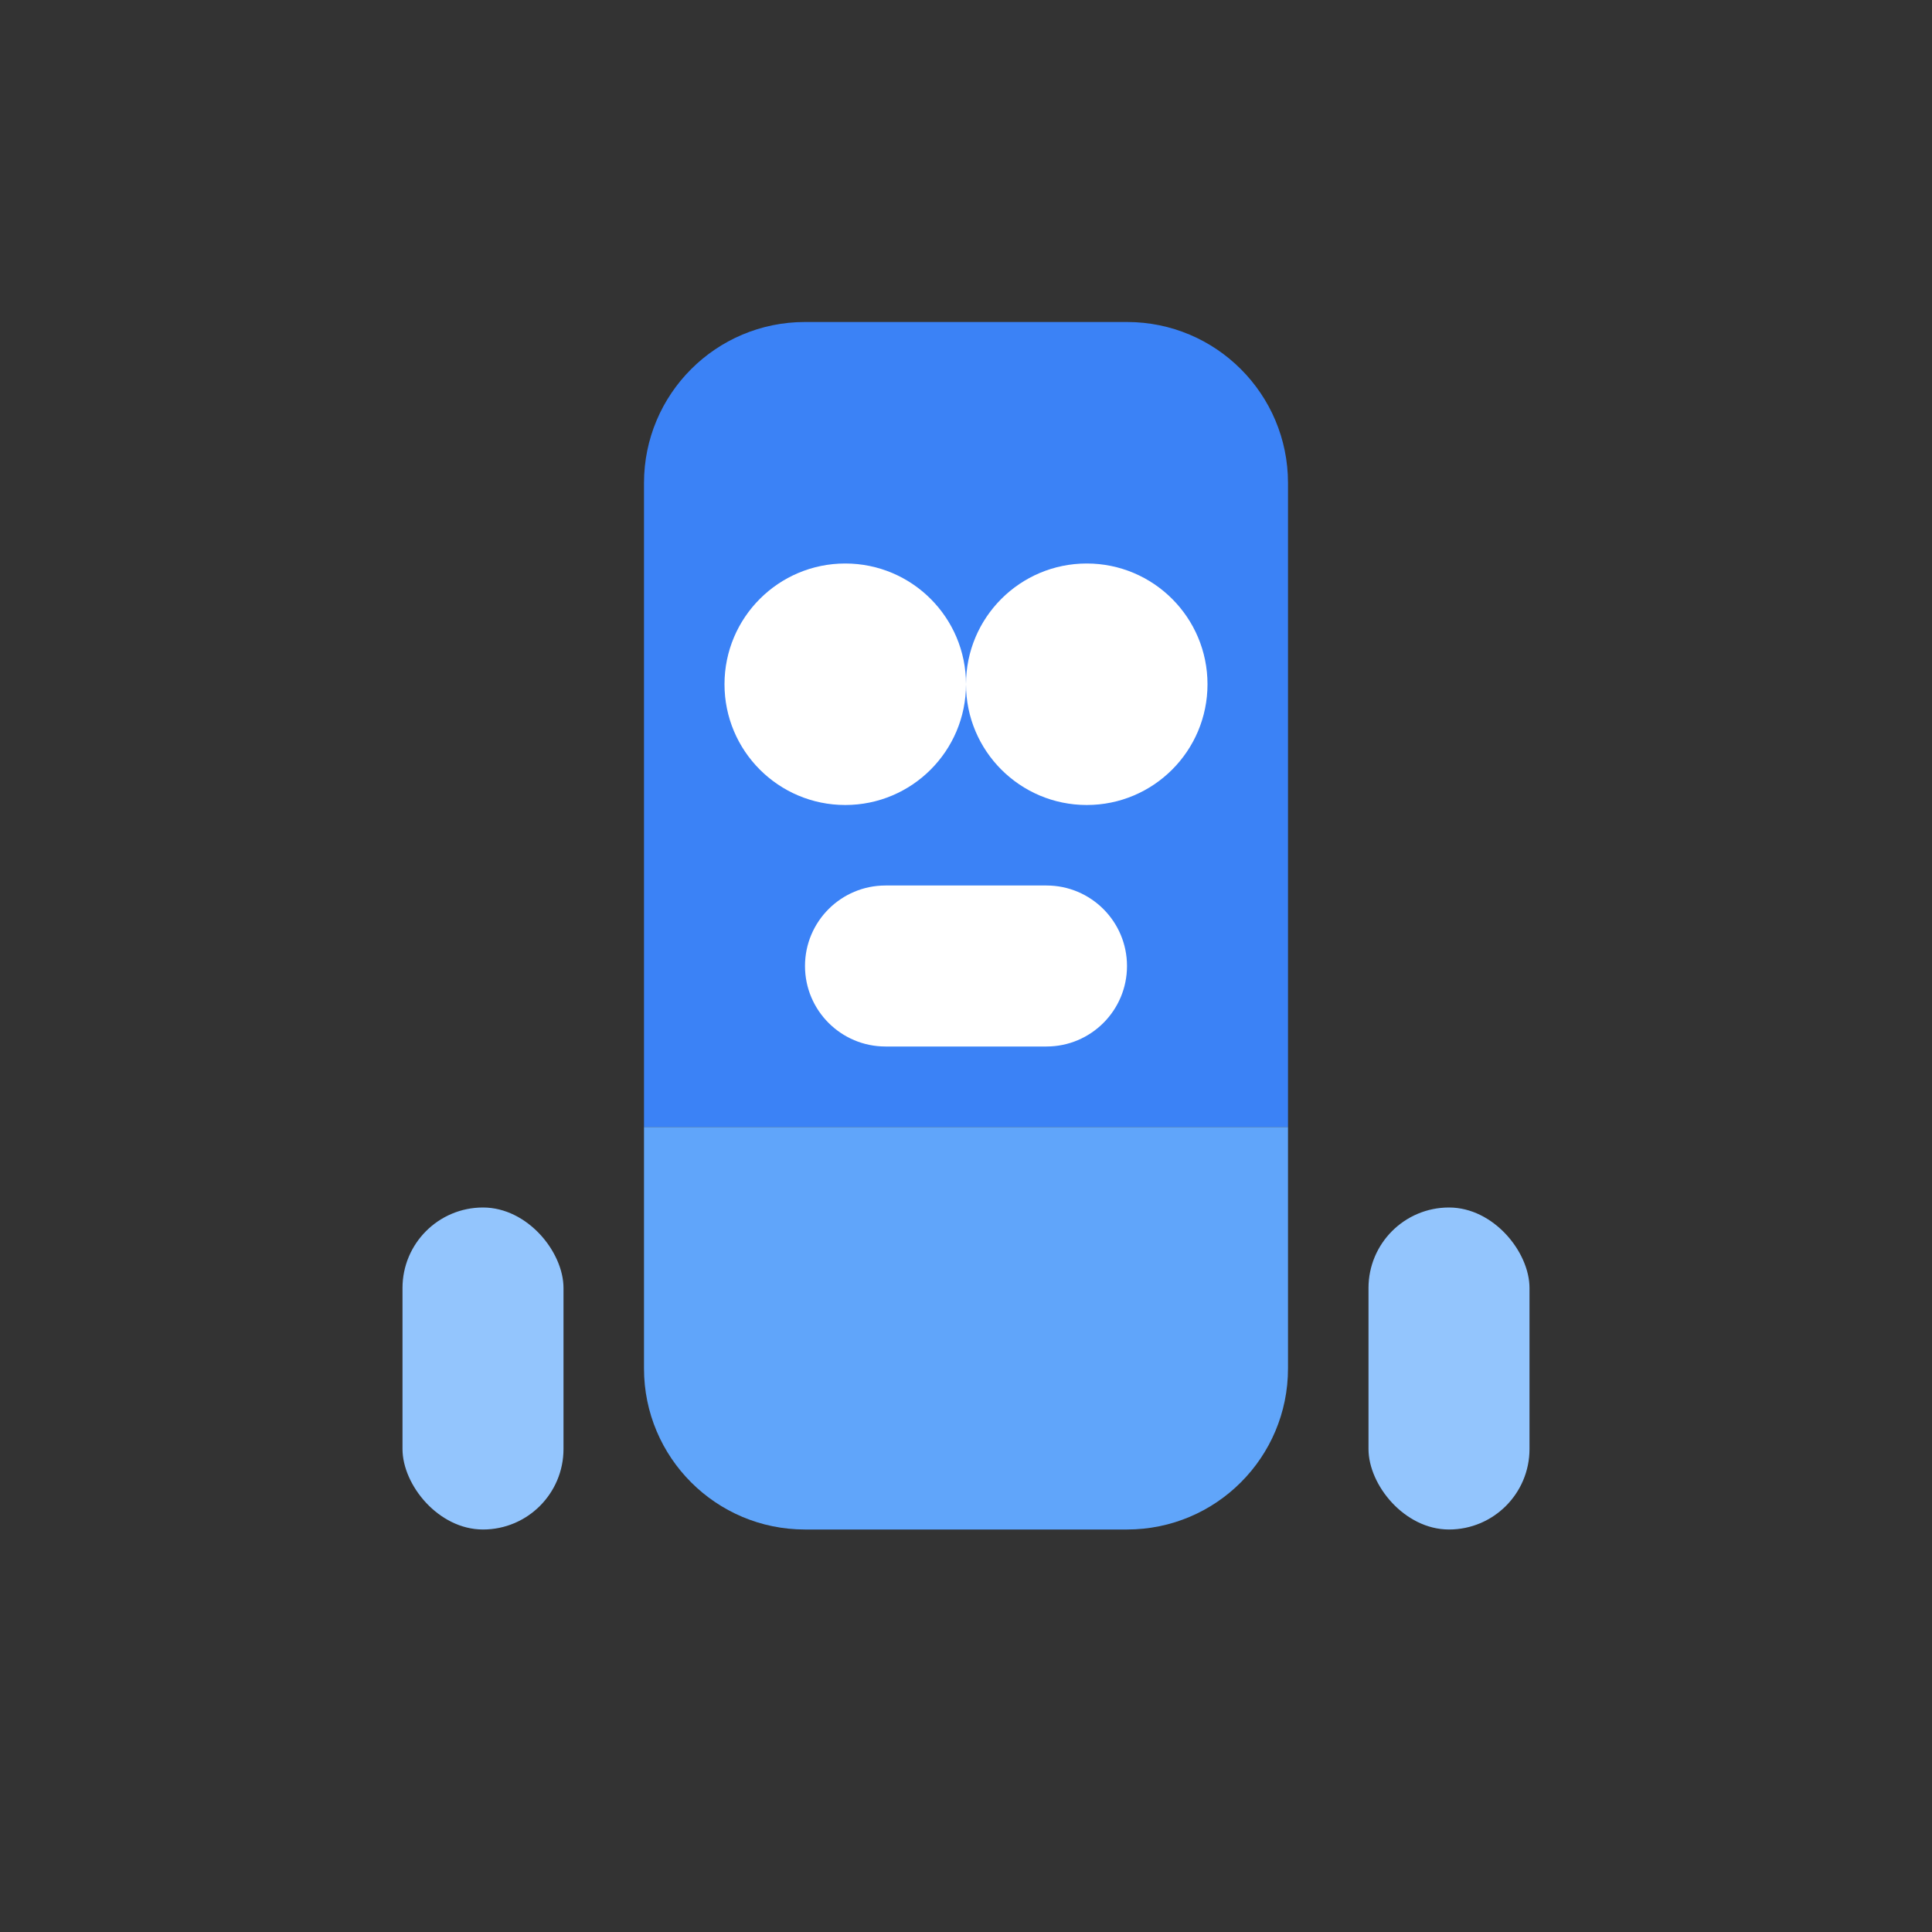 <svg viewBox="0 0 24 24" fill="none" xmlns="http://www.w3.org/2000/svg">
<rect x="0" y="0" width="24" height="24" fill="#333333" stroke="none"/>
<path d="M8 6C8 4.895 8.895 4 10 4H14C15.105 4 16 4.895 16 6V14H8V6Z" fill="#3B82F6"/>
<path d="M8 14V17C8 18.105 8.895 19 10 19H14C15.105 19 16 18.105 16 17V14H8Z" fill="#60A5FA"/>
<circle cx="10.5" cy="8.5" r="1.5" fill="white"/>
<circle cx="13.5" cy="8.5" r="1.5" fill="white"/>
<path d="M10 12C10 11.448 10.448 11 11 11H13C13.552 11 14 11.448 14 12C14 12.552 13.552 13 13 13H11C10.448 13 10 12.552 10 12Z" fill="white"/>
<rect x="5" y="15" width="2" height="4" rx="1" fill="#93C5FD"/>
<rect x="17" y="15" width="2" height="4" rx="1" fill="#93C5FD"/>
</svg>